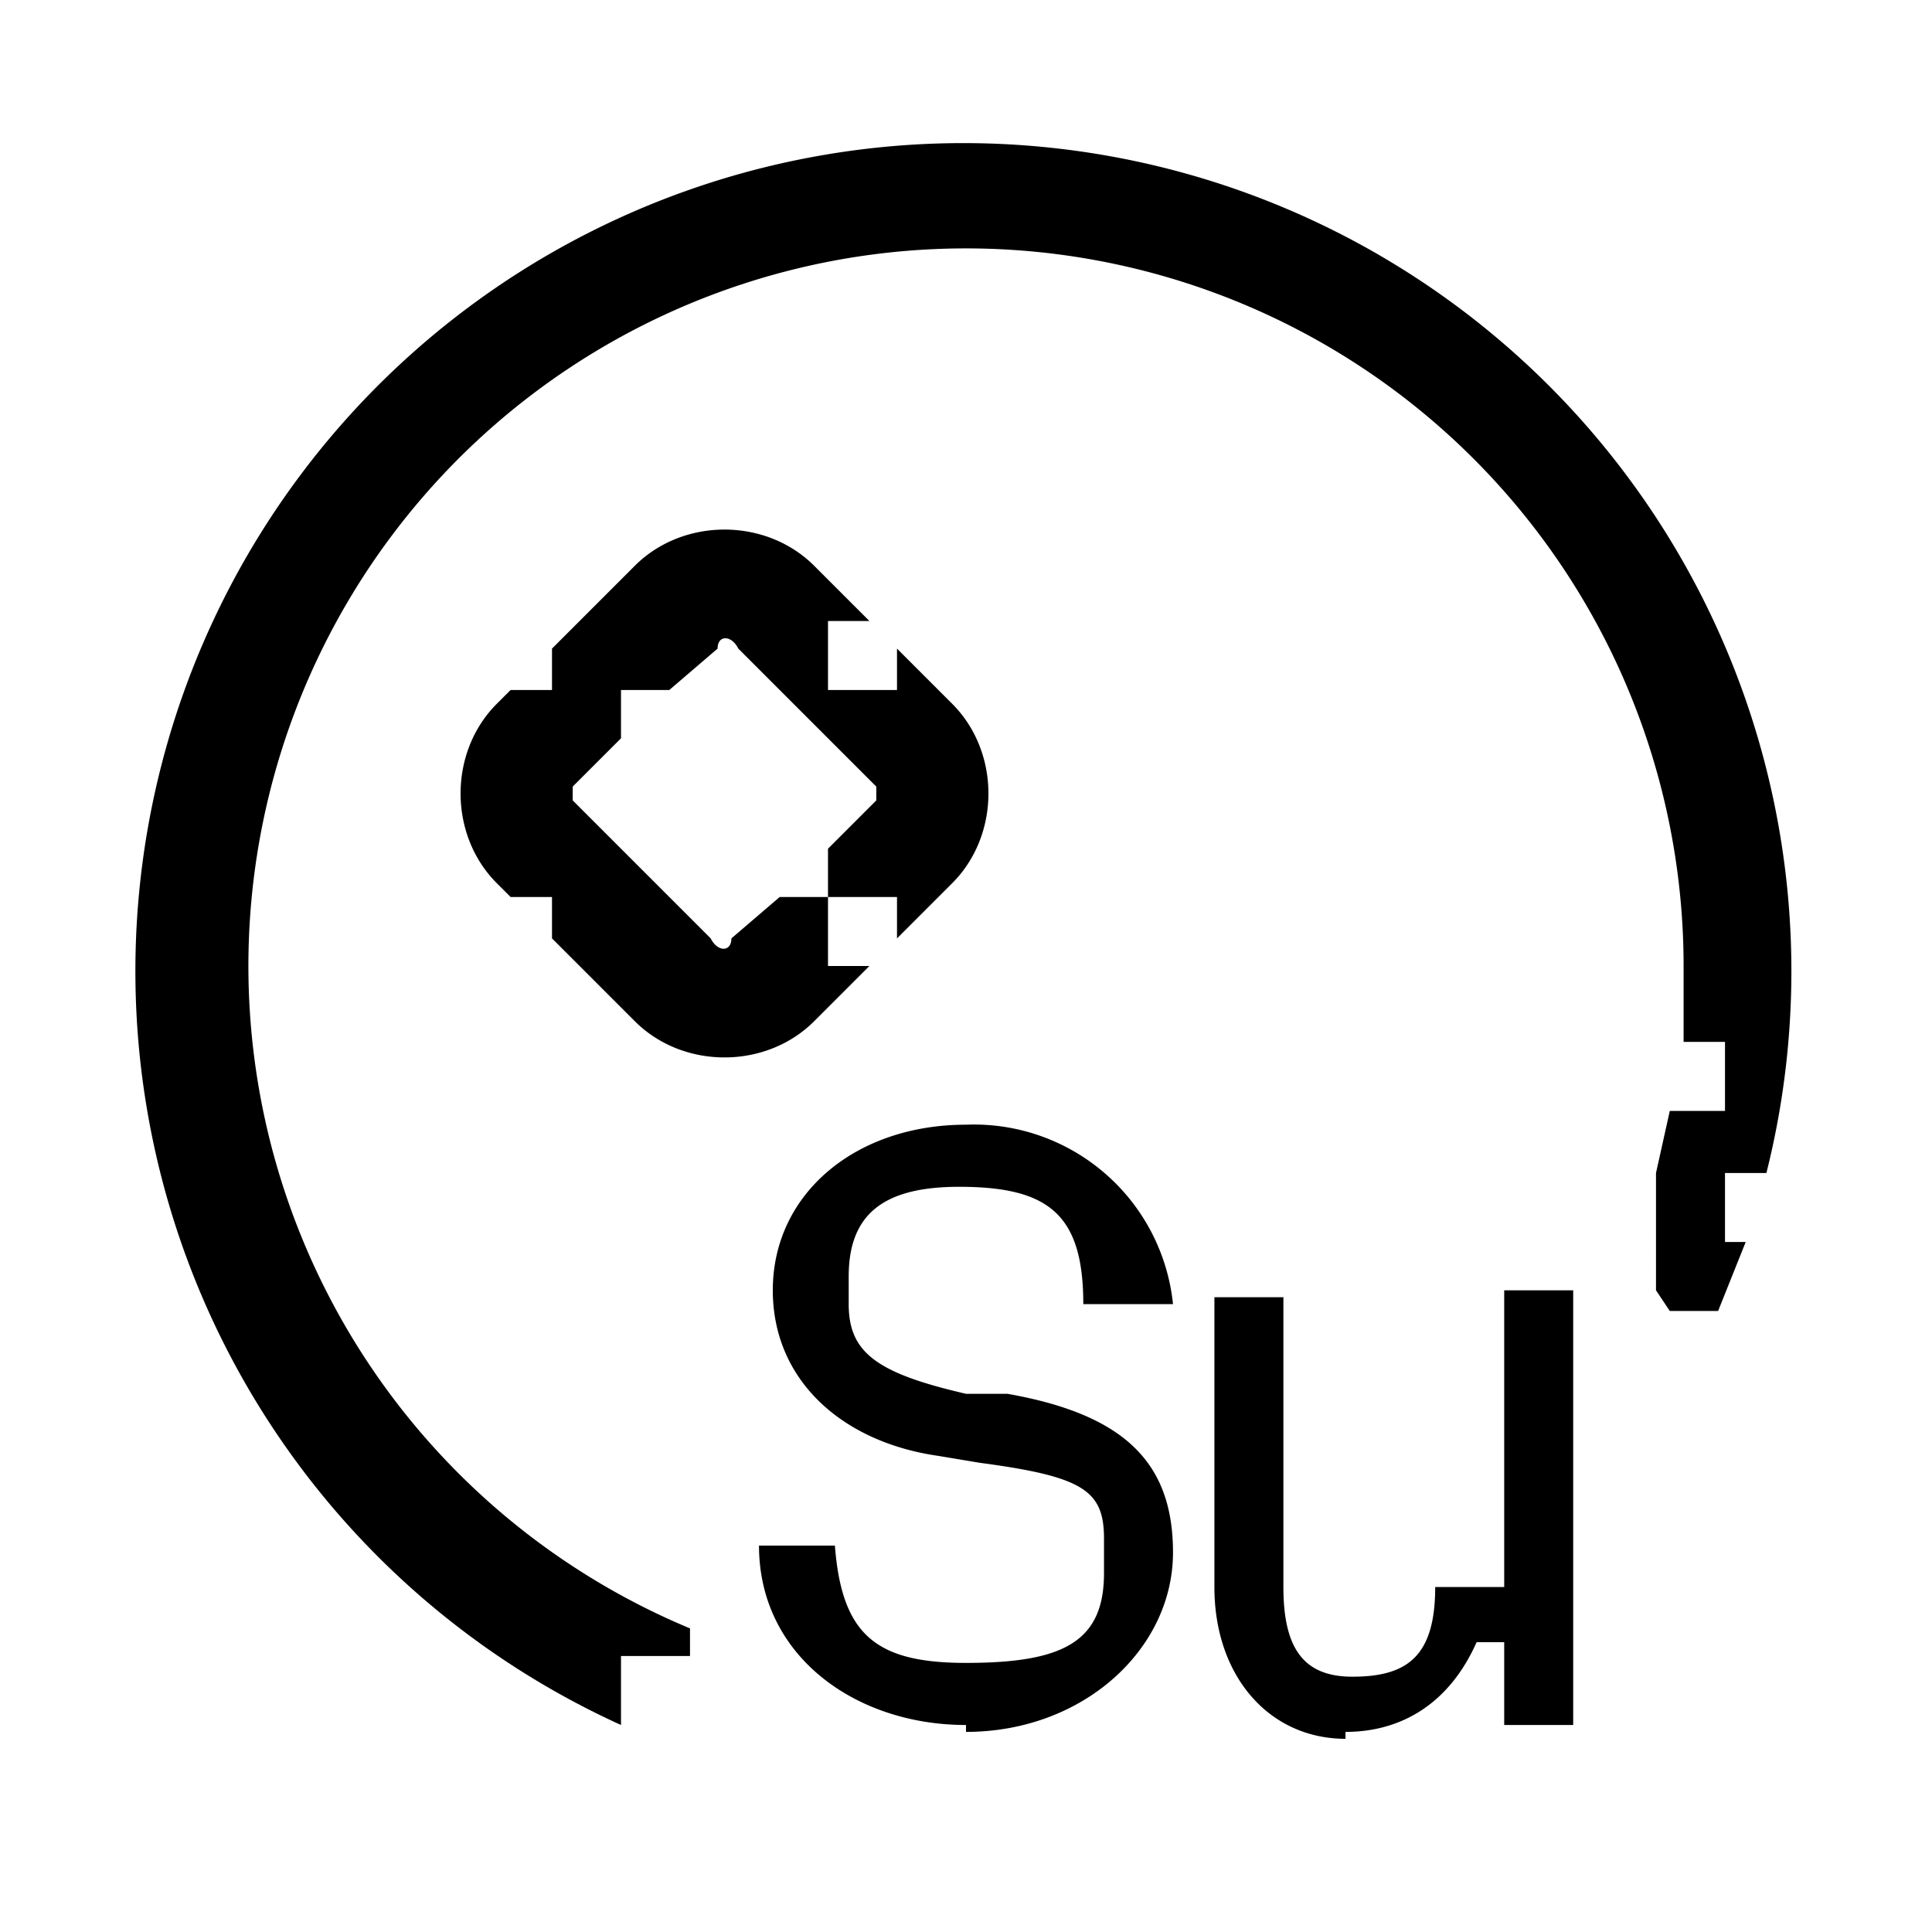 <svg width="28" height="28" fill="none" xmlns="http://www.w3.org/2000/svg"><path fill-rule="evenodd" clip-rule="evenodd" d="M24.4 15v-1A10.4 10.4 0 1 0 10 23.6v.4H9v1a12 12 0 1 1 16.6-8H25v1h.3l-.4 1h-.7l-.2-.3V17l.2-.9h.8v-1h-.6ZM9.2 8.2c.7-.7 1.9-.7 2.6 0l.8.8H12v1h1v-.6l.8.8c.7.7.7 1.9 0 2.6l-.8.8V13h-1v-.7l.7-.7v-.2l-2-2c-.1-.2-.3-.2-.3 0l-.7.6H9v.7l-.7.7v.2l2 2c.1.2.3.2.3 0l.7-.6h.7v1h.6l-.8.8c-.7.7-1.9.7-2.6 0L8 13.6V13h-.6l-.2-.2c-.7-.7-.7-1.9 0-2.6l.2-.2H8v-.6l1.2-1.2Z" fill="currentColor"/><path d="M14 25.1c1.7 0 3-1.2 3-2.6 0-1.3-.7-2-2.4-2.3H14c-1.3-.3-1.7-.6-1.7-1.3v-.4c0-.9.5-1.3 1.6-1.3 1.3 0 1.8.4 1.8 1.7H17a2.9 2.9 0 0 0-3-2.6c-1.6 0-2.8 1-2.8 2.4 0 1.3 1 2.2 2.4 2.4l.6.1c1.5.2 1.8.4 1.8 1.1v.5c0 1-.6 1.3-2 1.3-1.3 0-1.8-.4-1.9-1.7H11C11 24 12.4 25 14 25ZM19.5 25.1c.8 0 1.5-.4 1.9-1.3h.4V25h1v-6.3h-1V23h-1c0 1-.4 1.3-1.2 1.3-.7 0-1-.4-1-1.3v-4.2h-1V23c0 1.3.8 2.2 1.9 2.2Z" fill="currentColor"/></svg>